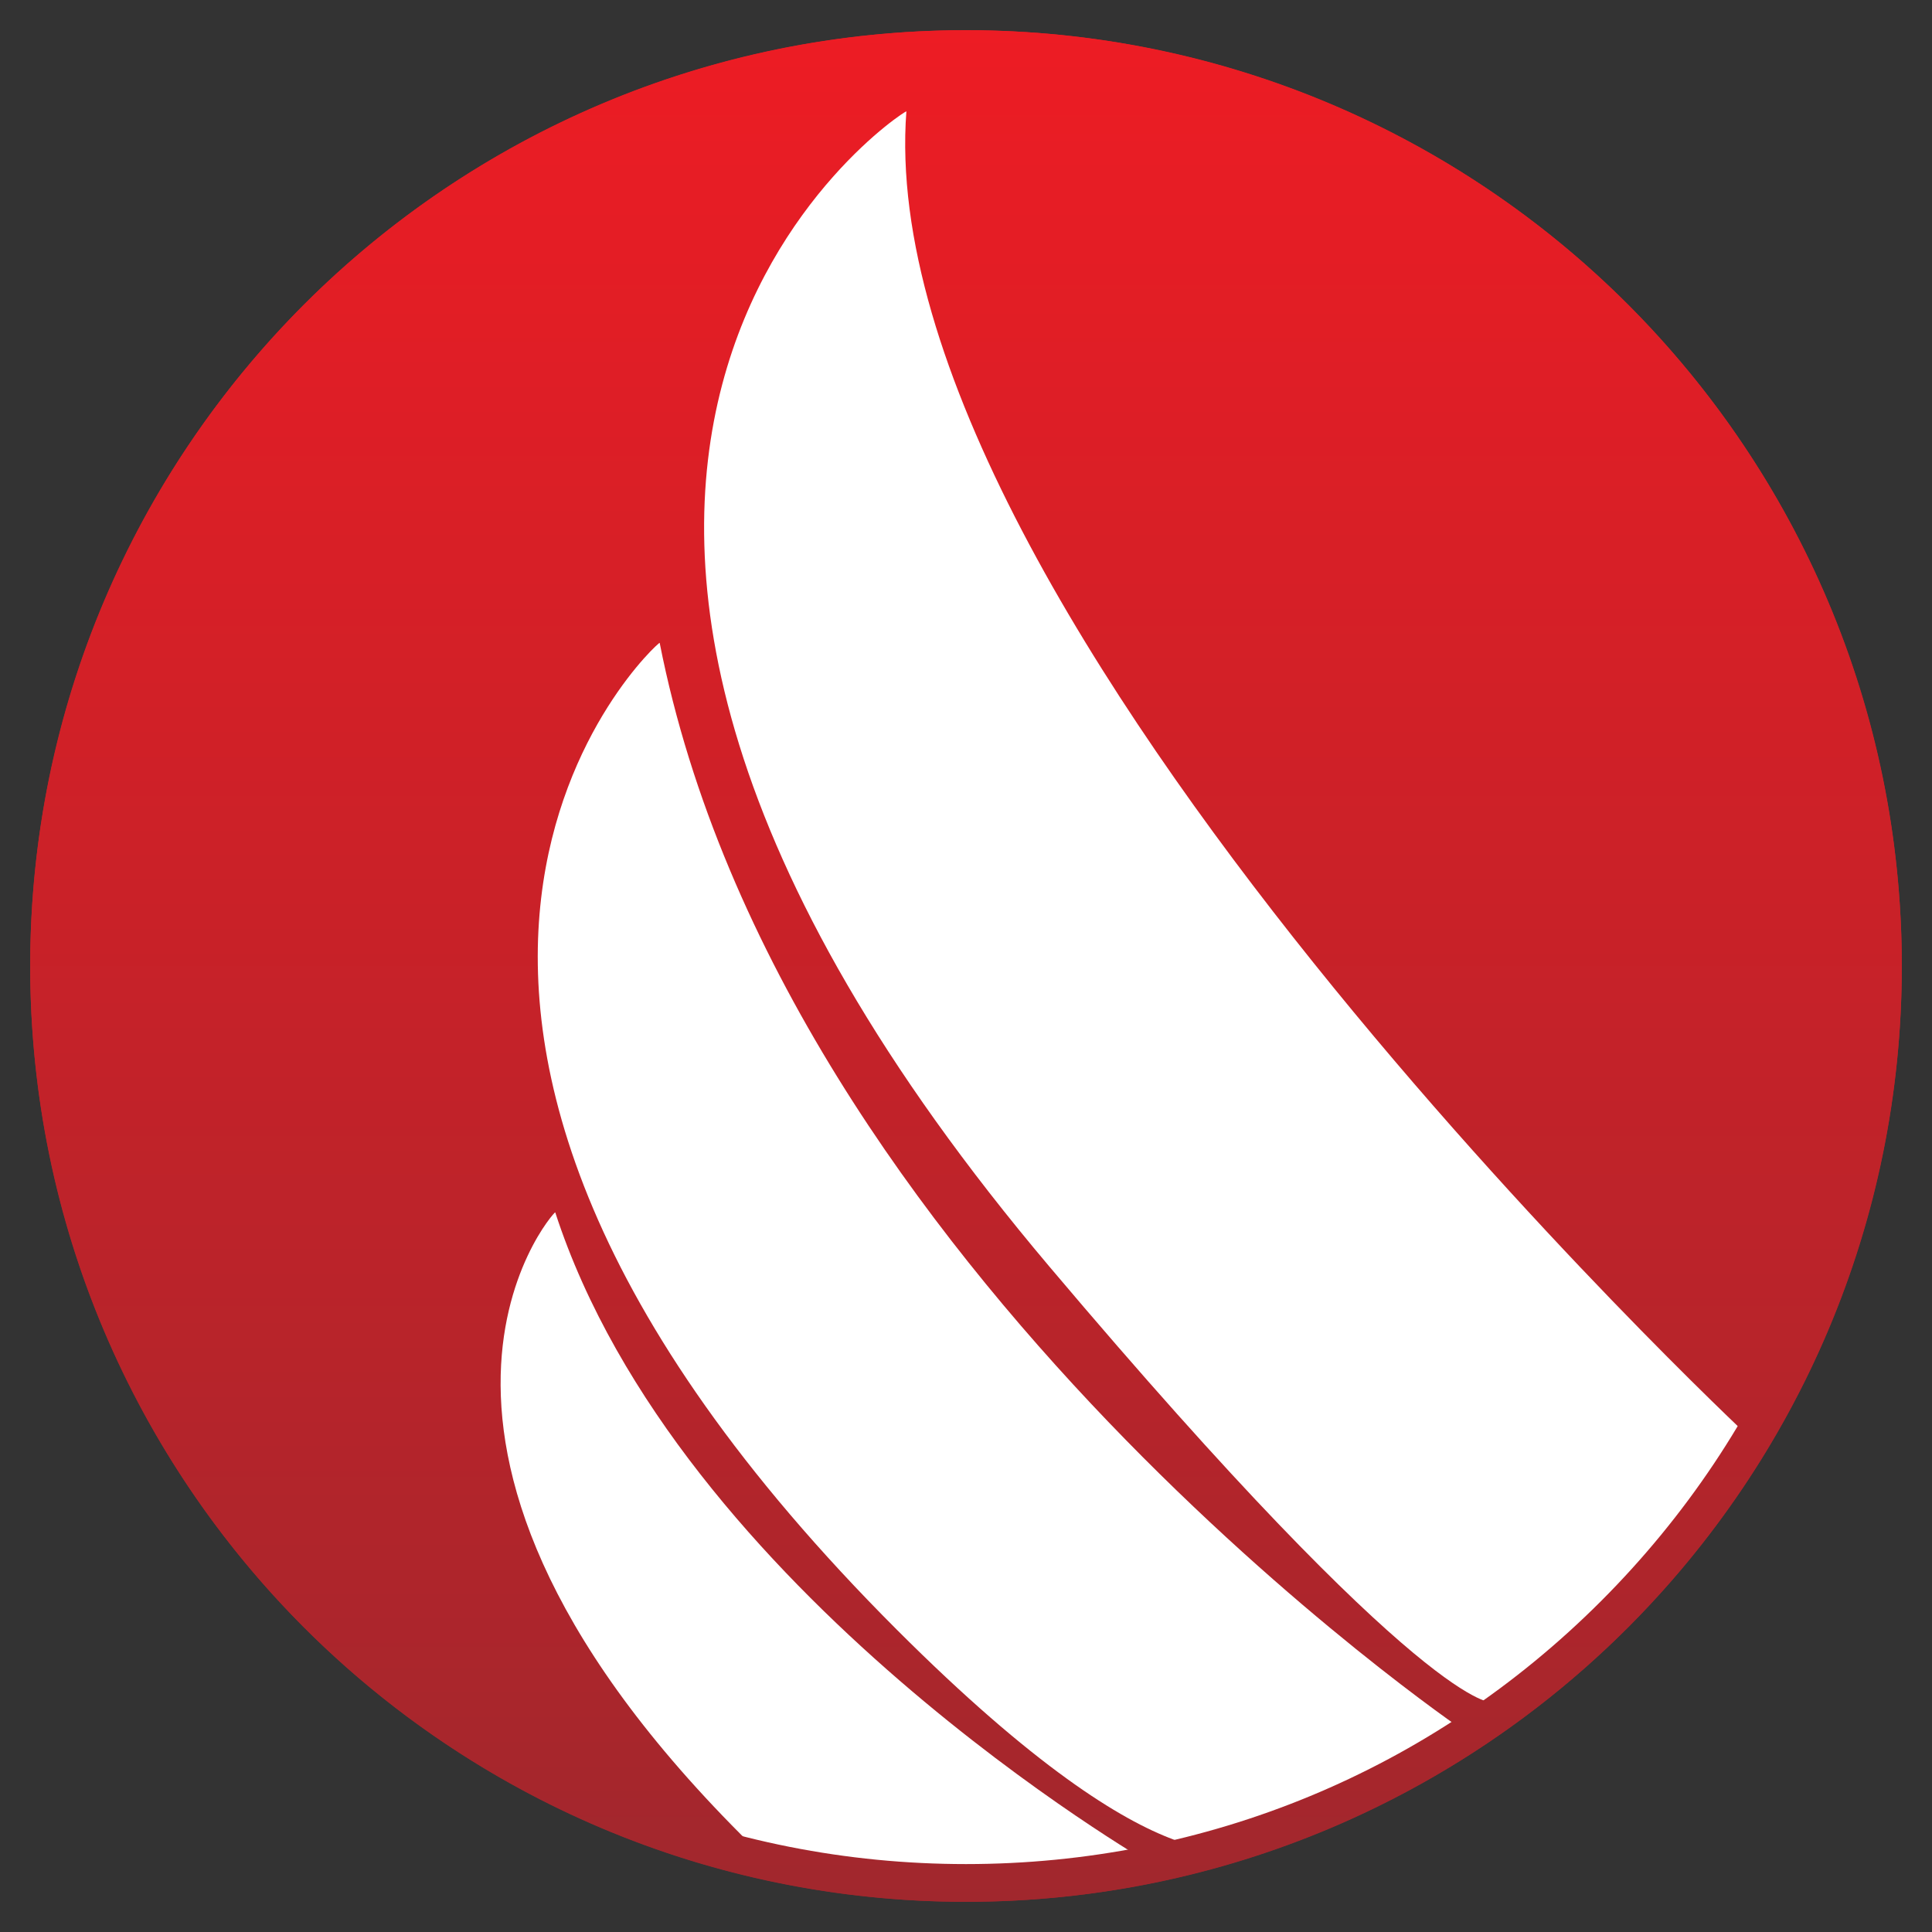 <?xml version="1.0" encoding="utf-8"?>
<!-- Generator: Adobe Illustrator 26.5.0, SVG Export Plug-In . SVG Version: 6.00 Build 0)  -->
<svg version="1.1" id="Layer_1" xmlns="http://www.w3.org/2000/svg" xmlns:xlink="http://www.w3.org/1999/xlink" x="0px" y="0px"
	 viewBox="0 0 256 256" style="enable-background:new 0 0 256 256;" xml:space="preserve">
<rect x="0" y="0" width="256" height="256" fill="#333333" stroke="none"/>
<style type="text/css">
	.st0{fill:url(#SVGID_1_);}
	.st1{fill:#FFFFFF;}
	.st2{fill:url(#SVGID_00000178898456386844084310000009433402992929713553_);}
</style>
<g>
	<linearGradient id="SVGID_1_" gradientUnits="userSpaceOnUse" x1="128" y1="4" x2="128" y2="252">
		<stop  offset="0" style="stop-color:#ED1C24"/>
		<stop  offset="1" style="stop-color:#A1272D"/>
	</linearGradient>
	<circle class="st0" cx="128" cy="128" r="124"/>
	<g>
		<g>
			<path class="st1" d="M231.75,190.38c0,0-116.68-108.97-111.65-175.62c0.03-0.42-71.46,46.03,18.95,153.07
				c50.21,59.45,58.75,57.76,58.75,57.76l19.13-15.91L231.75,190.38z"/>
		</g>
	</g>
	<g>
		<g>
			<path class="st1" d="M194.03,229.36c0,0-90.28-61.18-106.62-144.18c-0.07-0.35-52.3,47.05,31.44,130.78
				c36.15,36.15,46.26,28.49,46.26,28.49l10.06-5.03L194.03,229.36z"/>
		</g>
	</g>
	<g>
		<g>
			<path class="st1" d="M152.53,246.97c0,0-62.61-36.03-78.96-86.33c-0.08-0.26-29.19,32.26,29.92,87.59"/>
		</g>
	</g>
	<g>
		
			<linearGradient id="SVGID_00000183939467426661072960000010029691527356266374_" gradientUnits="userSpaceOnUse" x1="128" y1="4" x2="128" y2="252">
			<stop  offset="0" style="stop-color:#ED1C24"/>
			<stop  offset="1" style="stop-color:#A1272D"/>
		</linearGradient>
		<path style="fill:url(#SVGID_00000183939467426661072960000010029691527356266374_);" d="M128,9c31.79,0,61.67,12.38,84.15,34.85
			S247,96.21,247,128s-12.38,61.67-34.85,84.15S159.79,247,128,247s-61.67-12.38-84.15-34.85S9,159.79,9,128
			s12.38-61.67,34.85-84.15S96.21,9,128,9 M128,4C59.52,4,4,59.52,4,128s55.52,124,124,124s124-55.52,124-124S196.48,4,128,4L128,4z
			"/>
	</g>
</g>
</svg>

